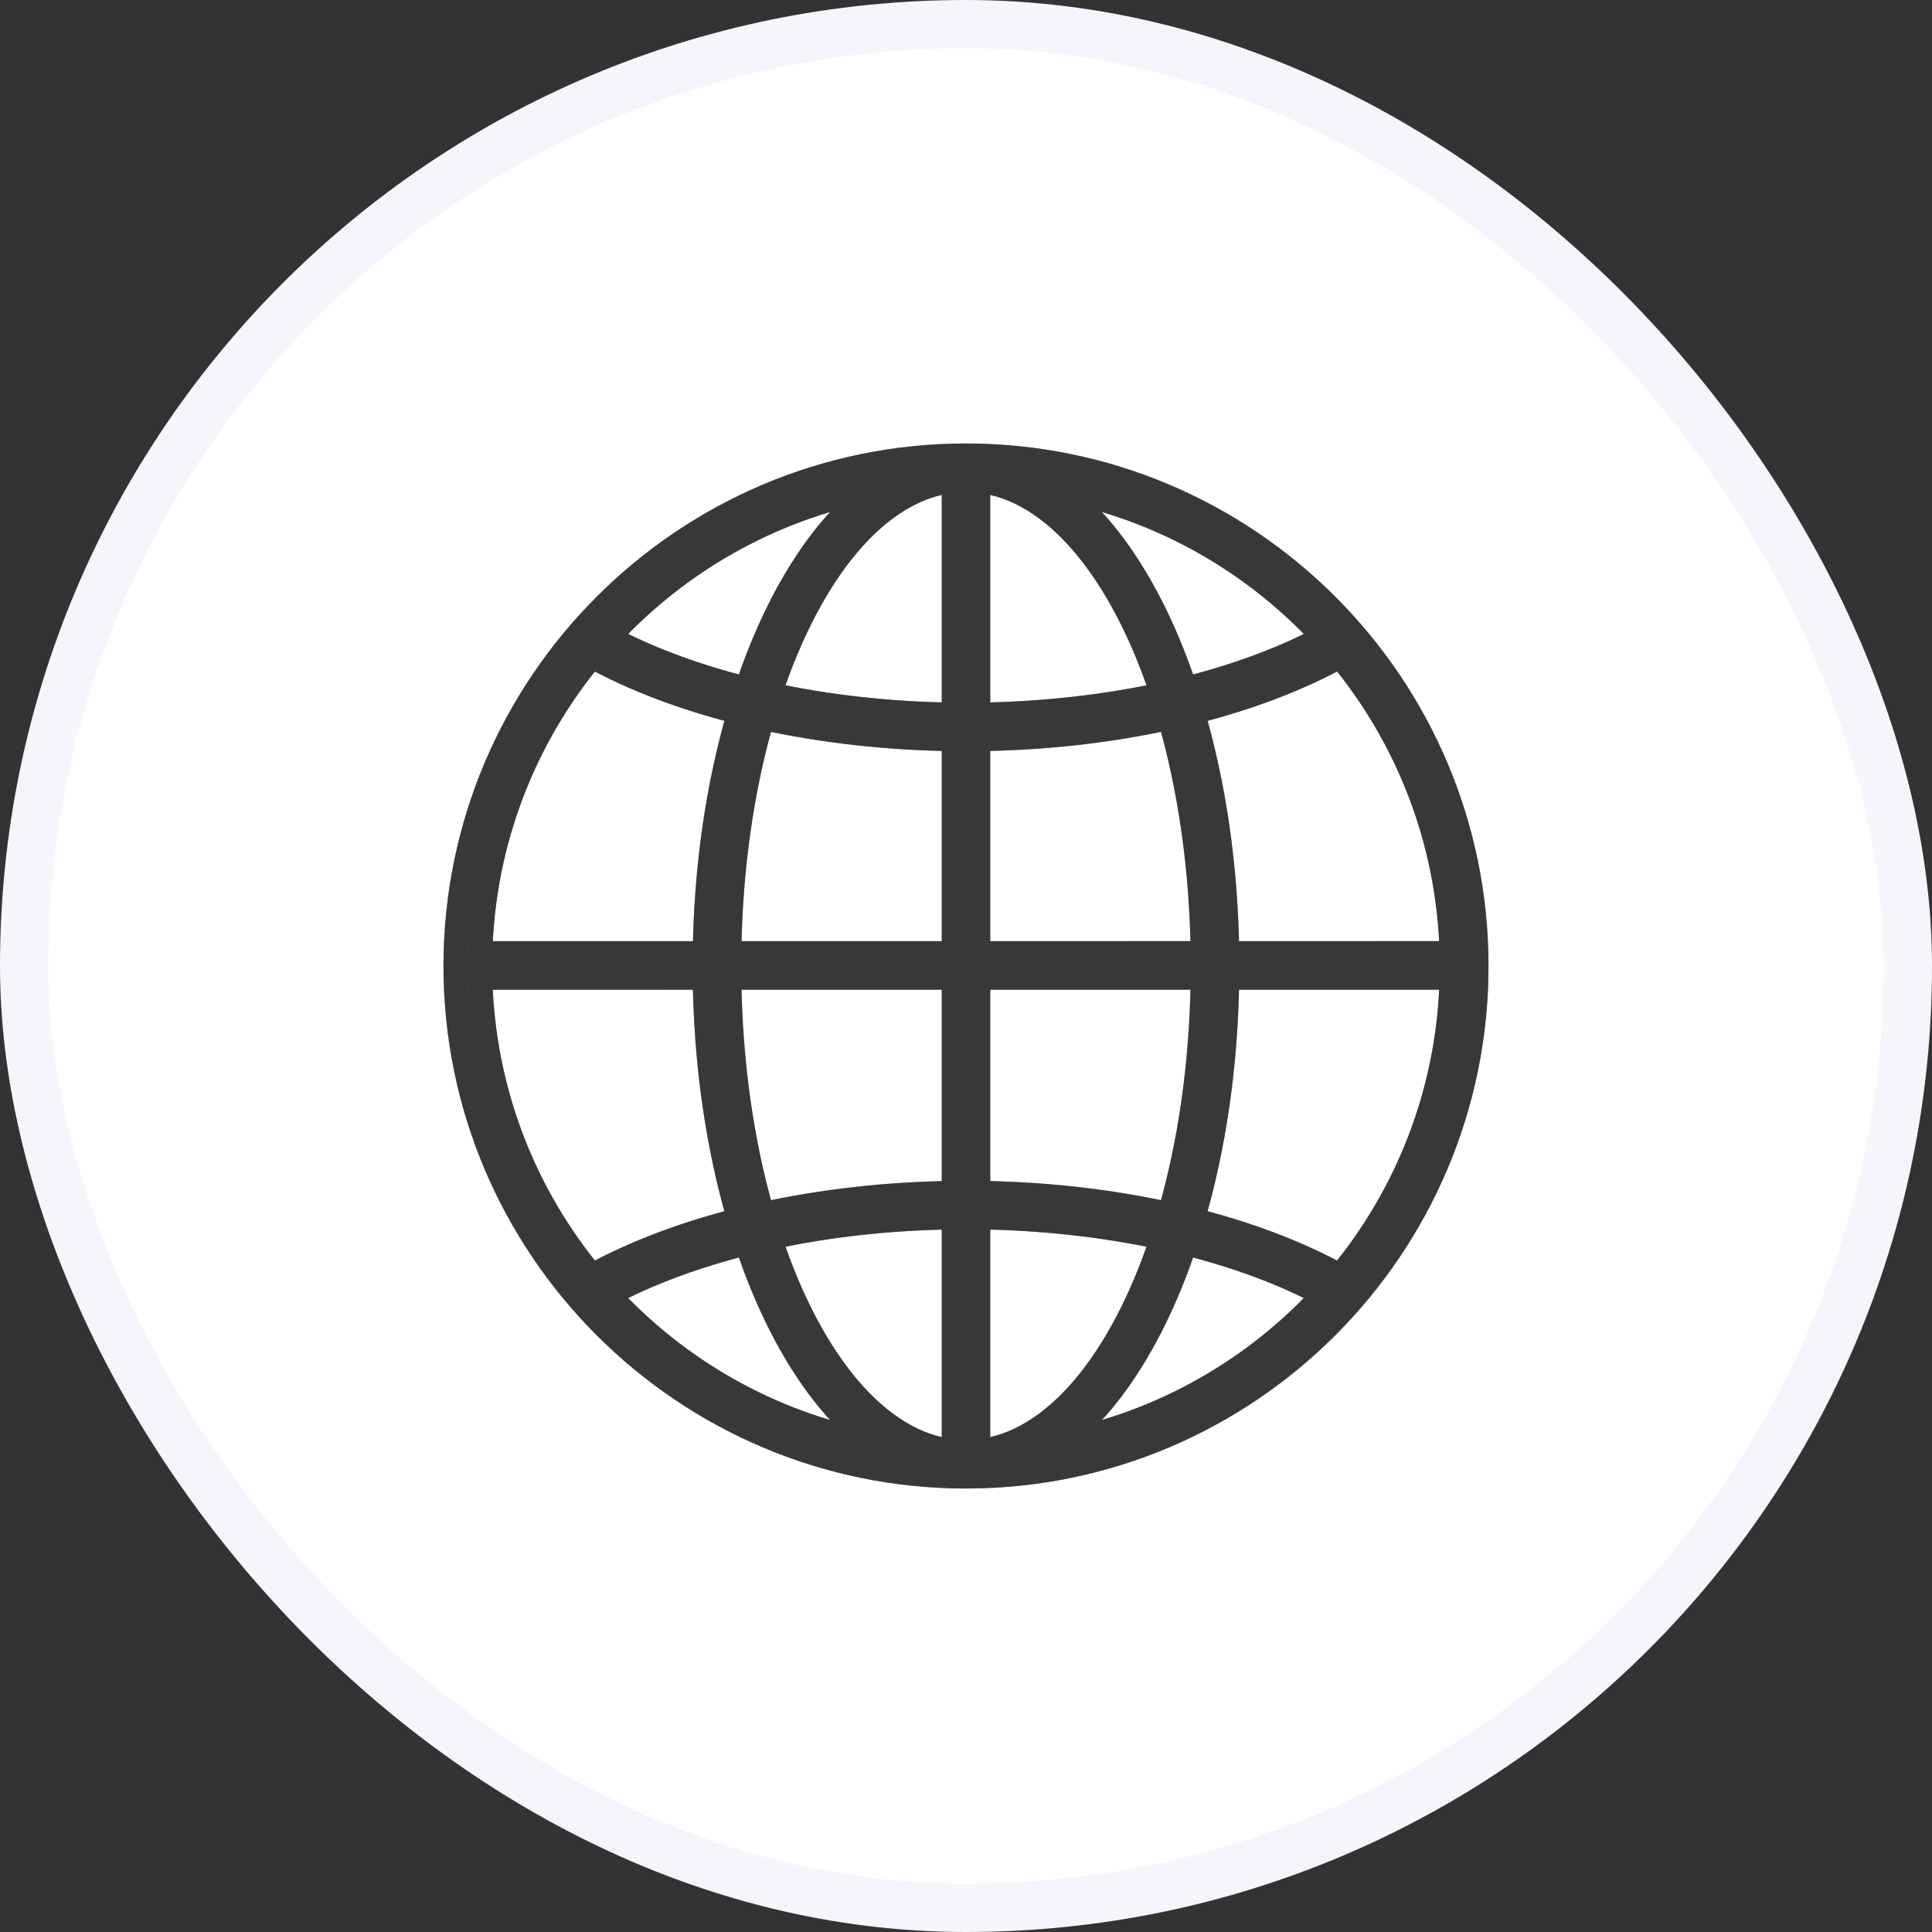 <svg width="40" height="40" viewBox="0 0 40 40" fill="none" xmlns="http://www.w3.org/2000/svg">
<rect x="0" y="0" width="40" height="40" fill="#333333" stroke="none"/>
<rect x="0.5" y="0.5" width="39" height="39" rx="19.5" fill="white"/>
<path d="M20 9.432C14.173 9.432 9.432 14.172 9.432 20C9.432 25.827 14.173 30.568 20 30.568C25.828 30.568 30.568 25.827 30.568 20C30.568 14.172 25.828 9.432 20 9.432ZM27.406 13.196C26.578 13.638 25.605 13.998 24.54 14.264C23.919 12.393 23.003 10.929 21.921 10.123C24.072 10.541 25.979 11.643 27.406 13.196ZM20.252 15.302C21.631 15.285 22.975 15.133 24.214 14.859C24.631 16.293 24.879 17.957 24.902 19.735L20.252 19.736L20.252 15.302ZM20.252 14.797V9.951C21.837 10.117 23.227 11.834 24.065 14.376C22.874 14.635 21.581 14.78 20.252 14.797ZM19.748 14.797C18.418 14.78 17.126 14.635 15.935 14.375C16.773 11.833 18.162 10.116 19.748 9.951V14.797ZM19.748 15.302V19.736H15.098C15.12 17.958 15.368 16.294 15.786 14.859C17.024 15.133 18.368 15.285 19.748 15.302ZM14.592 19.736H9.943C10.004 17.403 10.86 15.265 12.252 13.586C13.132 14.069 14.169 14.46 15.309 14.747C14.873 16.223 14.616 17.923 14.592 19.736ZM14.592 20.241C14.613 22.063 14.871 23.771 15.308 25.255C14.169 25.542 13.132 25.933 12.253 26.416C10.855 24.732 9.998 22.584 9.943 20.242L14.592 20.241ZM15.098 20.241H19.748V24.699C18.369 24.716 17.025 24.869 15.786 25.142C15.366 23.7 15.118 22.027 15.098 20.241ZM19.748 25.203V30.05C18.163 29.884 16.773 28.167 15.935 25.625C17.125 25.365 18.418 25.22 19.748 25.203ZM20.252 25.203C21.581 25.22 22.873 25.365 24.065 25.625C23.227 28.167 21.838 29.884 20.252 30.05V25.203ZM20.252 24.698V20.241H24.902C24.881 22.028 24.634 23.701 24.214 25.142C22.976 24.868 21.632 24.715 20.252 24.698ZM25.407 20.241H30.056C30.001 22.583 29.144 24.731 27.746 26.416C26.867 25.933 25.83 25.541 24.691 25.254C25.129 23.771 25.386 22.062 25.407 20.241ZM25.407 19.736C25.384 17.924 25.127 16.224 24.692 14.746C25.831 14.46 26.868 14.069 27.747 13.585C29.14 15.264 29.995 17.402 30.056 19.735L25.407 19.736ZM18.079 10.123C16.997 10.928 16.081 12.392 15.46 14.264C14.395 13.997 13.423 13.638 12.594 13.195C14.022 11.643 15.929 10.541 18.079 10.123ZM12.594 26.805C13.422 26.362 14.395 26.002 15.46 25.736C16.081 27.607 16.997 29.071 18.078 29.877C15.928 29.46 14.021 28.357 12.594 26.805L12.594 26.805ZM21.922 29.877C23.003 29.072 23.919 27.607 24.54 25.736C25.605 26.002 26.576 26.361 27.406 26.804C25.979 28.357 24.071 29.459 21.922 29.877L21.922 29.877Z" fill="#6E6E73"/>
<path d="M20 9.432C14.173 9.432 9.432 14.172 9.432 20C9.432 25.827 14.173 30.568 20 30.568C25.828 30.568 30.568 25.827 30.568 20C30.568 14.172 25.828 9.432 20 9.432ZM27.406 13.196C26.578 13.638 25.605 13.998 24.54 14.264C23.919 12.393 23.003 10.929 21.921 10.123C24.072 10.541 25.979 11.643 27.406 13.196ZM20.252 15.302C21.631 15.285 22.975 15.133 24.214 14.859C24.631 16.293 24.879 17.957 24.902 19.735L20.252 19.736L20.252 15.302ZM20.252 14.797V9.951C21.837 10.117 23.227 11.834 24.065 14.376C22.874 14.635 21.581 14.78 20.252 14.797ZM19.748 14.797C18.418 14.78 17.126 14.635 15.935 14.375C16.773 11.833 18.162 10.116 19.748 9.951V14.797ZM19.748 15.302V19.736H15.098C15.12 17.958 15.368 16.294 15.786 14.859C17.024 15.133 18.368 15.285 19.748 15.302ZM14.592 19.736H9.943C10.004 17.403 10.86 15.265 12.252 13.586C13.132 14.069 14.169 14.46 15.309 14.747C14.873 16.223 14.616 17.923 14.592 19.736ZM14.592 20.241C14.613 22.063 14.871 23.771 15.308 25.255C14.169 25.542 13.132 25.933 12.253 26.416C10.855 24.732 9.998 22.584 9.943 20.242L14.592 20.241ZM15.098 20.241H19.748V24.699C18.369 24.716 17.025 24.869 15.786 25.142C15.366 23.7 15.118 22.027 15.098 20.241ZM19.748 25.203V30.05C18.163 29.884 16.773 28.167 15.935 25.625C17.125 25.365 18.418 25.22 19.748 25.203ZM20.252 25.203C21.581 25.22 22.873 25.365 24.065 25.625C23.227 28.167 21.838 29.884 20.252 30.05V25.203ZM20.252 24.698V20.241H24.902C24.881 22.028 24.634 23.701 24.214 25.142C22.976 24.868 21.632 24.715 20.252 24.698ZM25.407 20.241H30.056C30.001 22.583 29.144 24.731 27.746 26.416C26.867 25.933 25.83 25.541 24.691 25.254C25.129 23.771 25.386 22.062 25.407 20.241ZM25.407 19.736C25.384 17.924 25.127 16.224 24.692 14.746C25.831 14.46 26.868 14.069 27.747 13.585C29.14 15.264 29.995 17.402 30.056 19.735L25.407 19.736ZM18.079 10.123C16.997 10.928 16.081 12.392 15.46 14.264C14.395 13.997 13.423 13.638 12.594 13.195C14.022 11.643 15.929 10.541 18.079 10.123ZM12.594 26.805C13.422 26.362 14.395 26.002 15.46 25.736C16.081 27.607 16.997 29.071 18.078 29.877C15.928 29.46 14.021 28.357 12.594 26.805L12.594 26.805ZM21.922 29.877C23.003 29.072 23.919 27.607 24.54 25.736C25.605 26.002 26.576 26.361 27.406 26.804C25.979 28.357 24.071 29.459 21.922 29.877L21.922 29.877Z" fill="black" fill-opacity="0.2"/>
<path d="M20 9.432C14.173 9.432 9.432 14.172 9.432 20C9.432 25.827 14.173 30.568 20 30.568C25.828 30.568 30.568 25.827 30.568 20C30.568 14.172 25.828 9.432 20 9.432ZM27.406 13.196C26.578 13.638 25.605 13.998 24.54 14.264C23.919 12.393 23.003 10.929 21.921 10.123C24.072 10.541 25.979 11.643 27.406 13.196ZM20.252 15.302C21.631 15.285 22.975 15.133 24.214 14.859C24.631 16.293 24.879 17.957 24.902 19.735L20.252 19.736L20.252 15.302ZM20.252 14.797V9.951C21.837 10.117 23.227 11.834 24.065 14.376C22.874 14.635 21.581 14.78 20.252 14.797ZM19.748 14.797C18.418 14.78 17.126 14.635 15.935 14.375C16.773 11.833 18.162 10.116 19.748 9.951V14.797ZM19.748 15.302V19.736H15.098C15.12 17.958 15.368 16.294 15.786 14.859C17.024 15.133 18.368 15.285 19.748 15.302ZM14.592 19.736H9.943C10.004 17.403 10.86 15.265 12.252 13.586C13.132 14.069 14.169 14.46 15.309 14.747C14.873 16.223 14.616 17.923 14.592 19.736ZM14.592 20.241C14.613 22.063 14.871 23.771 15.308 25.255C14.169 25.542 13.132 25.933 12.253 26.416C10.855 24.732 9.998 22.584 9.943 20.242L14.592 20.241ZM15.098 20.241H19.748V24.699C18.369 24.716 17.025 24.869 15.786 25.142C15.366 23.7 15.118 22.027 15.098 20.241ZM19.748 25.203V30.05C18.163 29.884 16.773 28.167 15.935 25.625C17.125 25.365 18.418 25.22 19.748 25.203ZM20.252 25.203C21.581 25.22 22.873 25.365 24.065 25.625C23.227 28.167 21.838 29.884 20.252 30.05V25.203ZM20.252 24.698V20.241H24.902C24.881 22.028 24.634 23.701 24.214 25.142C22.976 24.868 21.632 24.715 20.252 24.698ZM25.407 20.241H30.056C30.001 22.583 29.144 24.731 27.746 26.416C26.867 25.933 25.83 25.541 24.691 25.254C25.129 23.771 25.386 22.062 25.407 20.241ZM25.407 19.736C25.384 17.924 25.127 16.224 24.692 14.746C25.831 14.46 26.868 14.069 27.747 13.585C29.14 15.264 29.995 17.402 30.056 19.735L25.407 19.736ZM18.079 10.123C16.997 10.928 16.081 12.392 15.46 14.264C14.395 13.997 13.423 13.638 12.594 13.195C14.022 11.643 15.929 10.541 18.079 10.123ZM12.594 26.805C13.422 26.362 14.395 26.002 15.46 25.736C16.081 27.607 16.997 29.071 18.078 29.877C15.928 29.46 14.021 28.357 12.594 26.805L12.594 26.805ZM21.922 29.877C23.003 29.072 23.919 27.607 24.54 25.736C25.605 26.002 26.576 26.361 27.406 26.804C25.979 28.357 24.071 29.459 21.922 29.877L21.922 29.877Z" fill="black" fill-opacity="0.2"/>
<path d="M20 9.432C14.173 9.432 9.432 14.172 9.432 20C9.432 25.827 14.173 30.568 20 30.568C25.828 30.568 30.568 25.827 30.568 20C30.568 14.172 25.828 9.432 20 9.432ZM27.406 13.196C26.578 13.638 25.605 13.998 24.54 14.264C23.919 12.393 23.003 10.929 21.921 10.123C24.072 10.541 25.979 11.643 27.406 13.196ZM20.252 15.302C21.631 15.285 22.975 15.133 24.214 14.859C24.631 16.293 24.879 17.957 24.902 19.735L20.252 19.736L20.252 15.302ZM20.252 14.797V9.951C21.837 10.117 23.227 11.834 24.065 14.376C22.874 14.635 21.581 14.78 20.252 14.797ZM19.748 14.797C18.418 14.78 17.126 14.635 15.935 14.375C16.773 11.833 18.162 10.116 19.748 9.951V14.797ZM19.748 15.302V19.736H15.098C15.12 17.958 15.368 16.294 15.786 14.859C17.024 15.133 18.368 15.285 19.748 15.302ZM14.592 19.736H9.943C10.004 17.403 10.86 15.265 12.252 13.586C13.132 14.069 14.169 14.46 15.309 14.747C14.873 16.223 14.616 17.923 14.592 19.736ZM14.592 20.241C14.613 22.063 14.871 23.771 15.308 25.255C14.169 25.542 13.132 25.933 12.253 26.416C10.855 24.732 9.998 22.584 9.943 20.242L14.592 20.241ZM15.098 20.241H19.748V24.699C18.369 24.716 17.025 24.869 15.786 25.142C15.366 23.7 15.118 22.027 15.098 20.241ZM19.748 25.203V30.05C18.163 29.884 16.773 28.167 15.935 25.625C17.125 25.365 18.418 25.22 19.748 25.203ZM20.252 25.203C21.581 25.22 22.873 25.365 24.065 25.625C23.227 28.167 21.838 29.884 20.252 30.05V25.203ZM20.252 24.698V20.241H24.902C24.881 22.028 24.634 23.701 24.214 25.142C22.976 24.868 21.632 24.715 20.252 24.698ZM25.407 20.241H30.056C30.001 22.583 29.144 24.731 27.746 26.416C26.867 25.933 25.83 25.541 24.691 25.254C25.129 23.771 25.386 22.062 25.407 20.241ZM25.407 19.736C25.384 17.924 25.127 16.224 24.692 14.746C25.831 14.46 26.868 14.069 27.747 13.585C29.14 15.264 29.995 17.402 30.056 19.735L25.407 19.736ZM18.079 10.123C16.997 10.928 16.081 12.392 15.46 14.264C14.395 13.997 13.423 13.638 12.594 13.195C14.022 11.643 15.929 10.541 18.079 10.123ZM12.594 26.805C13.422 26.362 14.395 26.002 15.46 25.736C16.081 27.607 16.997 29.071 18.078 29.877C15.928 29.46 14.021 28.357 12.594 26.805L12.594 26.805ZM21.922 29.877C23.003 29.072 23.919 27.607 24.54 25.736C25.605 26.002 26.576 26.361 27.406 26.804C25.979 28.357 24.071 29.459 21.922 29.877L21.922 29.877Z" fill="black" fill-opacity="0.2"/>
<path d="M20 9.432C14.173 9.432 9.432 14.172 9.432 20C9.432 25.827 14.173 30.568 20 30.568C25.828 30.568 30.568 25.827 30.568 20C30.568 14.172 25.828 9.432 20 9.432ZM27.406 13.196C26.578 13.638 25.605 13.998 24.54 14.264C23.919 12.393 23.003 10.929 21.921 10.123C24.072 10.541 25.979 11.643 27.406 13.196ZM20.252 15.302C21.631 15.285 22.975 15.133 24.214 14.859C24.631 16.293 24.879 17.957 24.902 19.735L20.252 19.736L20.252 15.302ZM20.252 14.797V9.951C21.837 10.117 23.227 11.834 24.065 14.376C22.874 14.635 21.581 14.78 20.252 14.797ZM19.748 14.797C18.418 14.78 17.126 14.635 15.935 14.375C16.773 11.833 18.162 10.116 19.748 9.951V14.797ZM19.748 15.302V19.736H15.098C15.12 17.958 15.368 16.294 15.786 14.859C17.024 15.133 18.368 15.285 19.748 15.302ZM14.592 19.736H9.943C10.004 17.403 10.86 15.265 12.252 13.586C13.132 14.069 14.169 14.46 15.309 14.747C14.873 16.223 14.616 17.923 14.592 19.736ZM14.592 20.241C14.613 22.063 14.871 23.771 15.308 25.255C14.169 25.542 13.132 25.933 12.253 26.416C10.855 24.732 9.998 22.584 9.943 20.242L14.592 20.241ZM15.098 20.241H19.748V24.699C18.369 24.716 17.025 24.869 15.786 25.142C15.366 23.7 15.118 22.027 15.098 20.241ZM19.748 25.203V30.05C18.163 29.884 16.773 28.167 15.935 25.625C17.125 25.365 18.418 25.22 19.748 25.203ZM20.252 25.203C21.581 25.22 22.873 25.365 24.065 25.625C23.227 28.167 21.838 29.884 20.252 30.05V25.203ZM20.252 24.698V20.241H24.902C24.881 22.028 24.634 23.701 24.214 25.142C22.976 24.868 21.632 24.715 20.252 24.698ZM25.407 20.241H30.056C30.001 22.583 29.144 24.731 27.746 26.416C26.867 25.933 25.83 25.541 24.691 25.254C25.129 23.771 25.386 22.062 25.407 20.241ZM25.407 19.736C25.384 17.924 25.127 16.224 24.692 14.746C25.831 14.46 26.868 14.069 27.747 13.585C29.14 15.264 29.995 17.402 30.056 19.735L25.407 19.736ZM18.079 10.123C16.997 10.928 16.081 12.392 15.46 14.264C14.395 13.997 13.423 13.638 12.594 13.195C14.022 11.643 15.929 10.541 18.079 10.123ZM12.594 26.805C13.422 26.362 14.395 26.002 15.46 25.736C16.081 27.607 16.997 29.071 18.078 29.877C15.928 29.46 14.021 28.357 12.594 26.805L12.594 26.805ZM21.922 29.877C23.003 29.072 23.919 27.607 24.54 25.736C25.605 26.002 26.576 26.361 27.406 26.804C25.979 28.357 24.071 29.459 21.922 29.877L21.922 29.877Z" stroke="#6E6E73" stroke-width="0.5"/>
<path d="M20 9.432C14.173 9.432 9.432 14.172 9.432 20C9.432 25.827 14.173 30.568 20 30.568C25.828 30.568 30.568 25.827 30.568 20C30.568 14.172 25.828 9.432 20 9.432ZM27.406 13.196C26.578 13.638 25.605 13.998 24.54 14.264C23.919 12.393 23.003 10.929 21.921 10.123C24.072 10.541 25.979 11.643 27.406 13.196ZM20.252 15.302C21.631 15.285 22.975 15.133 24.214 14.859C24.631 16.293 24.879 17.957 24.902 19.735L20.252 19.736L20.252 15.302ZM20.252 14.797V9.951C21.837 10.117 23.227 11.834 24.065 14.376C22.874 14.635 21.581 14.78 20.252 14.797ZM19.748 14.797C18.418 14.78 17.126 14.635 15.935 14.375C16.773 11.833 18.162 10.116 19.748 9.951V14.797ZM19.748 15.302V19.736H15.098C15.12 17.958 15.368 16.294 15.786 14.859C17.024 15.133 18.368 15.285 19.748 15.302ZM14.592 19.736H9.943C10.004 17.403 10.86 15.265 12.252 13.586C13.132 14.069 14.169 14.46 15.309 14.747C14.873 16.223 14.616 17.923 14.592 19.736ZM14.592 20.241C14.613 22.063 14.871 23.771 15.308 25.255C14.169 25.542 13.132 25.933 12.253 26.416C10.855 24.732 9.998 22.584 9.943 20.242L14.592 20.241ZM15.098 20.241H19.748V24.699C18.369 24.716 17.025 24.869 15.786 25.142C15.366 23.7 15.118 22.027 15.098 20.241ZM19.748 25.203V30.05C18.163 29.884 16.773 28.167 15.935 25.625C17.125 25.365 18.418 25.22 19.748 25.203ZM20.252 25.203C21.581 25.22 22.873 25.365 24.065 25.625C23.227 28.167 21.838 29.884 20.252 30.05V25.203ZM20.252 24.698V20.241H24.902C24.881 22.028 24.634 23.701 24.214 25.142C22.976 24.868 21.632 24.715 20.252 24.698ZM25.407 20.241H30.056C30.001 22.583 29.144 24.731 27.746 26.416C26.867 25.933 25.83 25.541 24.691 25.254C25.129 23.771 25.386 22.062 25.407 20.241ZM25.407 19.736C25.384 17.924 25.127 16.224 24.692 14.746C25.831 14.46 26.868 14.069 27.747 13.585C29.14 15.264 29.995 17.402 30.056 19.735L25.407 19.736ZM18.079 10.123C16.997 10.928 16.081 12.392 15.46 14.264C14.395 13.997 13.423 13.638 12.594 13.195C14.022 11.643 15.929 10.541 18.079 10.123ZM12.594 26.805C13.422 26.362 14.395 26.002 15.46 25.736C16.081 27.607 16.997 29.071 18.078 29.877C15.928 29.46 14.021 28.357 12.594 26.805L12.594 26.805ZM21.922 29.877C23.003 29.072 23.919 27.607 24.54 25.736C25.605 26.002 26.576 26.361 27.406 26.804C25.979 28.357 24.071 29.459 21.922 29.877L21.922 29.877Z" stroke="black" stroke-opacity="0.2" stroke-width="0.5"/>
<path d="M20 9.432C14.173 9.432 9.432 14.172 9.432 20C9.432 25.827 14.173 30.568 20 30.568C25.828 30.568 30.568 25.827 30.568 20C30.568 14.172 25.828 9.432 20 9.432ZM27.406 13.196C26.578 13.638 25.605 13.998 24.54 14.264C23.919 12.393 23.003 10.929 21.921 10.123C24.072 10.541 25.979 11.643 27.406 13.196ZM20.252 15.302C21.631 15.285 22.975 15.133 24.214 14.859C24.631 16.293 24.879 17.957 24.902 19.735L20.252 19.736L20.252 15.302ZM20.252 14.797V9.951C21.837 10.117 23.227 11.834 24.065 14.376C22.874 14.635 21.581 14.78 20.252 14.797ZM19.748 14.797C18.418 14.78 17.126 14.635 15.935 14.375C16.773 11.833 18.162 10.116 19.748 9.951V14.797ZM19.748 15.302V19.736H15.098C15.12 17.958 15.368 16.294 15.786 14.859C17.024 15.133 18.368 15.285 19.748 15.302ZM14.592 19.736H9.943C10.004 17.403 10.86 15.265 12.252 13.586C13.132 14.069 14.169 14.46 15.309 14.747C14.873 16.223 14.616 17.923 14.592 19.736ZM14.592 20.241C14.613 22.063 14.871 23.771 15.308 25.255C14.169 25.542 13.132 25.933 12.253 26.416C10.855 24.732 9.998 22.584 9.943 20.242L14.592 20.241ZM15.098 20.241H19.748V24.699C18.369 24.716 17.025 24.869 15.786 25.142C15.366 23.7 15.118 22.027 15.098 20.241ZM19.748 25.203V30.05C18.163 29.884 16.773 28.167 15.935 25.625C17.125 25.365 18.418 25.22 19.748 25.203ZM20.252 25.203C21.581 25.22 22.873 25.365 24.065 25.625C23.227 28.167 21.838 29.884 20.252 30.05V25.203ZM20.252 24.698V20.241H24.902C24.881 22.028 24.634 23.701 24.214 25.142C22.976 24.868 21.632 24.715 20.252 24.698ZM25.407 20.241H30.056C30.001 22.583 29.144 24.731 27.746 26.416C26.867 25.933 25.83 25.541 24.691 25.254C25.129 23.771 25.386 22.062 25.407 20.241ZM25.407 19.736C25.384 17.924 25.127 16.224 24.692 14.746C25.831 14.46 26.868 14.069 27.747 13.585C29.14 15.264 29.995 17.402 30.056 19.735L25.407 19.736ZM18.079 10.123C16.997 10.928 16.081 12.392 15.46 14.264C14.395 13.997 13.423 13.638 12.594 13.195C14.022 11.643 15.929 10.541 18.079 10.123ZM12.594 26.805C13.422 26.362 14.395 26.002 15.46 25.736C16.081 27.607 16.997 29.071 18.078 29.877C15.928 29.46 14.021 28.357 12.594 26.805L12.594 26.805ZM21.922 29.877C23.003 29.072 23.919 27.607 24.54 25.736C25.605 26.002 26.576 26.361 27.406 26.804C25.979 28.357 24.071 29.459 21.922 29.877L21.922 29.877Z" stroke="black" stroke-opacity="0.2" stroke-width="0.5"/>
<path d="M20 9.432C14.173 9.432 9.432 14.172 9.432 20C9.432 25.827 14.173 30.568 20 30.568C25.828 30.568 30.568 25.827 30.568 20C30.568 14.172 25.828 9.432 20 9.432ZM27.406 13.196C26.578 13.638 25.605 13.998 24.54 14.264C23.919 12.393 23.003 10.929 21.921 10.123C24.072 10.541 25.979 11.643 27.406 13.196ZM20.252 15.302C21.631 15.285 22.975 15.133 24.214 14.859C24.631 16.293 24.879 17.957 24.902 19.735L20.252 19.736L20.252 15.302ZM20.252 14.797V9.951C21.837 10.117 23.227 11.834 24.065 14.376C22.874 14.635 21.581 14.78 20.252 14.797ZM19.748 14.797C18.418 14.78 17.126 14.635 15.935 14.375C16.773 11.833 18.162 10.116 19.748 9.951V14.797ZM19.748 15.302V19.736H15.098C15.12 17.958 15.368 16.294 15.786 14.859C17.024 15.133 18.368 15.285 19.748 15.302ZM14.592 19.736H9.943C10.004 17.403 10.86 15.265 12.252 13.586C13.132 14.069 14.169 14.46 15.309 14.747C14.873 16.223 14.616 17.923 14.592 19.736ZM14.592 20.241C14.613 22.063 14.871 23.771 15.308 25.255C14.169 25.542 13.132 25.933 12.253 26.416C10.855 24.732 9.998 22.584 9.943 20.242L14.592 20.241ZM15.098 20.241H19.748V24.699C18.369 24.716 17.025 24.869 15.786 25.142C15.366 23.7 15.118 22.027 15.098 20.241ZM19.748 25.203V30.05C18.163 29.884 16.773 28.167 15.935 25.625C17.125 25.365 18.418 25.22 19.748 25.203ZM20.252 25.203C21.581 25.22 22.873 25.365 24.065 25.625C23.227 28.167 21.838 29.884 20.252 30.05V25.203ZM20.252 24.698V20.241H24.902C24.881 22.028 24.634 23.701 24.214 25.142C22.976 24.868 21.632 24.715 20.252 24.698ZM25.407 20.241H30.056C30.001 22.583 29.144 24.731 27.746 26.416C26.867 25.933 25.83 25.541 24.691 25.254C25.129 23.771 25.386 22.062 25.407 20.241ZM25.407 19.736C25.384 17.924 25.127 16.224 24.692 14.746C25.831 14.46 26.868 14.069 27.747 13.585C29.14 15.264 29.995 17.402 30.056 19.735L25.407 19.736ZM18.079 10.123C16.997 10.928 16.081 12.392 15.46 14.264C14.395 13.997 13.423 13.638 12.594 13.195C14.022 11.643 15.929 10.541 18.079 10.123ZM12.594 26.805C13.422 26.362 14.395 26.002 15.46 25.736C16.081 27.607 16.997 29.071 18.078 29.877C15.928 29.46 14.021 28.357 12.594 26.805L12.594 26.805ZM21.922 29.877C23.003 29.072 23.919 27.607 24.54 25.736C25.605 26.002 26.576 26.361 27.406 26.804C25.979 28.357 24.071 29.459 21.922 29.877L21.922 29.877Z" stroke="black" stroke-opacity="0.2" stroke-width="0.5"/>
<rect x="0.5" y="0.5" width="39" height="39" rx="19.5" stroke="#F4F6FC"/>
</svg>
